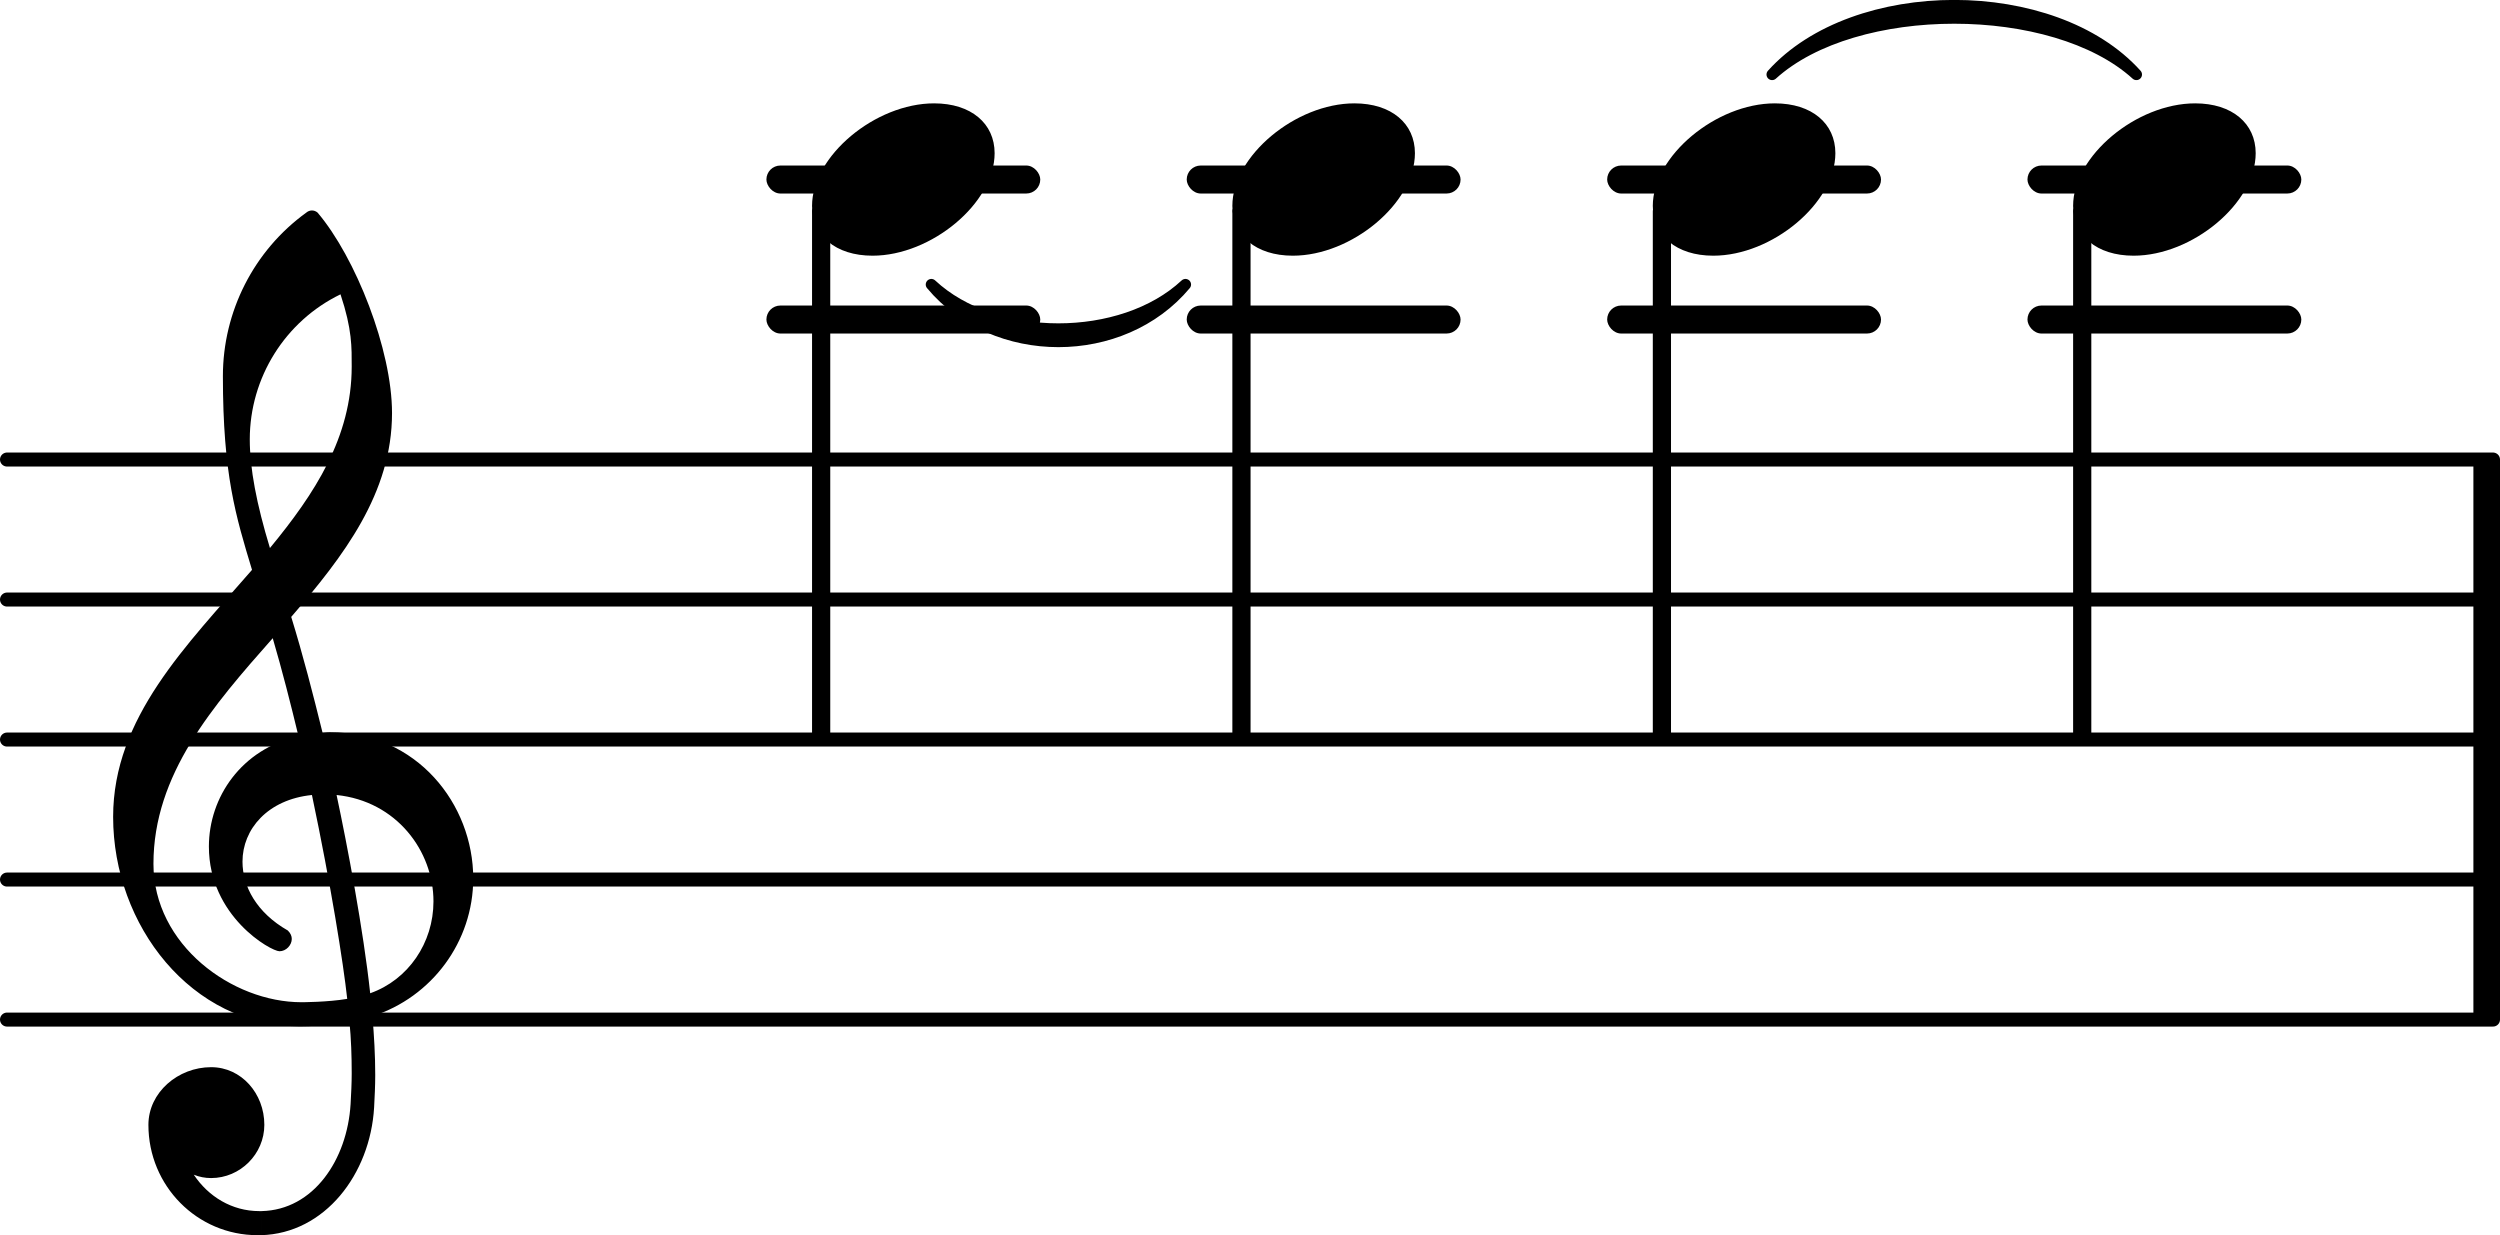 <?xml version="1.0" encoding="UTF-8" standalone="no"?>
<svg
   version="1.2"
   width="31.379mm"
   height="15.504mm"
   viewBox="0 0 17.856 8.822"
   id="svg104"
   xmlns="http://www.w3.org/2000/svg"
   xmlns:svg="http://www.w3.org/2000/svg">
  <defs
     id="defs108" />
  <style
     type="text/css"
     id="style2"><![CDATA[
tspan { white-space: pre; }
]]></style>
  <g
     transform="translate(0,1.282)"
     id="g6">
    <rect
       x="14.481"
       y="-0.1"
       width="1.956"
       height="0.2"
       ry="0.1"
       fill="currentColor"
       id="rect4" />
  </g>
  <g
     transform="translate(0,2.282)"
     id="g10">
    <rect
       x="14.481"
       y="-0.1"
       width="1.956"
       height="0.2"
       ry="0.1"
       fill="currentColor"
       id="rect8" />
  </g>
  <g
     transform="translate(0,1.282)"
     id="g14">
    <rect
       x="11.479"
       y="-0.1"
       width="1.956"
       height="0.2"
       ry="0.1"
       fill="currentColor"
       id="rect12" />
  </g>
  <g
     transform="translate(0,2.282)"
     id="g18">
    <rect
       x="11.479"
       y="-0.1"
       width="1.956"
       height="0.2"
       ry="0.1"
       fill="currentColor"
       id="rect16" />
  </g>
  <g
     transform="translate(0,1.282)"
     id="g22">
    <rect
       x="8.476"
       y="-0.1"
       width="1.956"
       height="0.2"
       ry="0.1"
       fill="currentColor"
       id="rect20" />
  </g>
  <g
     transform="translate(0,2.282)"
     id="g26">
    <rect
       x="8.476"
       y="-0.1"
       width="1.956"
       height="0.2"
       ry="0.1"
       fill="currentColor"
       id="rect24" />
  </g>
  <g
     transform="translate(0,1.282)"
     id="g30">
    <rect
       x="5.474"
       y="-0.1"
       width="1.956"
       height="0.2"
       ry="0.1"
       fill="currentColor"
       id="rect28" />
  </g>
  <g
     transform="translate(0,2.282)"
     id="g34">
    <rect
       x="5.474"
       y="-0.1"
       width="1.956"
       height="0.2"
       ry="0.1"
       fill="currentColor"
       id="rect32" />
  </g>
  <g
     transform="translate(0,7.282)"
     id="g38">
    <line
       stroke-linejoin="round"
       stroke-linecap="round"
       stroke-width="0.1"
       stroke="currentColor"
       x1="0.05"
       y1="0"
       x2="17.806"
       y2="0"
       id="line36" />
  </g>
  <g
     transform="translate(0,6.282)"
     id="g42">
    <line
       stroke-linejoin="round"
       stroke-linecap="round"
       stroke-width="0.1"
       stroke="currentColor"
       x1="0.05"
       y1="0"
       x2="17.806"
       y2="0"
       id="line40" />
  </g>
  <g
     transform="translate(0,5.282)"
     id="g46">
    <line
       stroke-linejoin="round"
       stroke-linecap="round"
       stroke-width="0.1"
       stroke="currentColor"
       x1="0.05"
       y1="0"
       x2="17.806"
       y2="0"
       id="line44" />
  </g>
  <g
     transform="translate(0,4.282)"
     id="g50">
    <line
       stroke-linejoin="round"
       stroke-linecap="round"
       stroke-width="0.1"
       stroke="currentColor"
       x1="0.05"
       y1="0"
       x2="17.806"
       y2="0"
       id="line48" />
  </g>
  <g
     transform="translate(0,3.282)"
     id="g54">
    <line
       stroke-linejoin="round"
       stroke-linecap="round"
       stroke-width="0.1"
       stroke="currentColor"
       x1="0.05"
       y1="0"
       x2="17.806"
       y2="0"
       id="line52" />
  </g>
  <g
     transform="translate(17.666,5.282)"
     id="g58">
    <rect
       x="0"
       y="-2"
       width="0.19"
       height="4"
       ry="0"
       fill="currentColor"
       id="rect56" />
  </g>
  <g
     transform="translate(11.805,5.282)"
     id="g62">
    <path
       stroke-width="0.08"
       stroke-linejoin="round"
       stroke-linecap="round"
       stroke="currentColor"
       fill="currentColor"
       d="m 0.852,-4.75 c 0.591,-0.657 2.011,-0.657 2.602,0 v 0 c -0.591,-0.537 -2.011,-0.537 -2.602,0 z"
       id="path60" />
  </g>
  <g
     transform="translate(5.8,1.282)"
     id="g66">
    <path
       transform="scale(0.004,-0.004)"
       d="m 218,136 c 66,0 108,-36 108,-89 0,-89 -113,-183 -218,-183 -66,0 -108,36 -108,89 0,89 113,183 218,183 z"
       fill="currentColor"
       id="path64" />
  </g>
  <g
     transform="translate(0.8,6.282)"
     id="g70">
    <path
       transform="scale(0.004,-0.004)"
       d="m 266,-635 h -6 c -108,0 -195,88 -195,197 0,58 53,103 112,103 54,0 95,-47 95,-103 0,-52 -43,-95 -95,-95 -11,0 -21,2 -31,6 26,-39 68,-65 117,-65 h 4 z m 195,432 c 68,24 113,90 113,164 0,90 -66,179 -173,190 19,-89 48,-242 60,-354 z M 74,28 c 0,-145 141,-247 264,-247 1,0 47,0 82,6 -7,64 -29,203 -63,364 -79,-8 -124,-61 -124,-119 0,-44 25,-91 81,-123 5,-5 7,-10 7,-15 0,-11 -10,-22 -22,-22 -15,0 -126,62 -126,187 0,88 58,174 160,197 -14,58 -29,117 -46,175 C 180,310 74,188 74,28 Z m 176,525 c -29,96 -52,170 -52,346 0,115 55,224 149,292 6,5 14,5 20,0 68,-80 133,-245 133,-358 0,-143 -86,-255 -180,-364 21,-68 39,-138 56,-207 2,0 7,1 13,1 155,0 256,-128 256,-261 0,-113 -74,-212 -180,-246 3,-35 5,-70 5,-105 0,-19 -1,-39 -2,-58 -7,-119 -88,-225 -202,-228 l 1,43 c 93,2 153,92 159,191 1,18 2,37 2,55 0,31 -1,61 -4,92 -5,-1 -44,-8 -89,-8 C 142,-262 2,-82 2,112 2,289 133,418 250,553 Z m 178,363 c 0,34 1,66 -20,129 -99,-48 -162,-149 -162,-259 0,-52 12,-115 36,-194 80,97 146,198 146,324 z"
       fill="currentColor"
       id="path68" />
  </g>
  <g
     transform="translate(5.865,5.282)"
     id="g74">
    <rect
       x="-0.065"
       y="-3.814"
       width="0.13"
       height="3.814"
       ry="0.04"
       fill="currentColor"
       id="rect72" />
  </g>
  <g
     transform="translate(5.8,5.282)"
     id="g78">
    <path
       stroke-width="0.08"
       stroke-linejoin="round"
       stroke-linecap="round"
       stroke="currentColor"
       fill="currentColor"
       d="m 0.852,-3.25 c 0.453,0.543 1.362,0.543 1.815,0 v 0 c -0.453,0.423 -1.362,0.423 -1.815,0 z"
       id="path76" />
  </g>
  <g
     transform="translate(8.802,1.282)"
     id="g82">
    <path
       transform="scale(0.004,-0.004)"
       d="m 218,136 c 66,0 108,-36 108,-89 0,-89 -113,-183 -218,-183 -66,0 -108,36 -108,89 0,89 113,183 218,183 z"
       fill="currentColor"
       id="path80" />
  </g>
  <g
     transform="translate(8.867,5.282)"
     id="g86">
    <rect
       x="-0.065"
       y="-3.814"
       width="0.13"
       height="3.814"
       ry="0.04"
       fill="currentColor"
       id="rect84" />
  </g>
  <g
     transform="translate(11.805,1.282)"
     id="g90">
    <path
       transform="scale(0.004,-0.004)"
       d="m 218,136 c 66,0 108,-36 108,-89 0,-89 -113,-183 -218,-183 -66,0 -108,36 -108,89 0,89 113,183 218,183 z"
       fill="currentColor"
       id="path88" />
  </g>
  <g
     transform="translate(11.87,5.282)"
     id="g94">
    <rect
       x="-0.065"
       y="-3.814"
       width="0.13"
       height="3.814"
       ry="0.04"
       fill="currentColor"
       id="rect92" />
  </g>
  <g
     transform="translate(14.807,1.282)"
     id="g98">
    <path
       transform="scale(0.004,-0.004)"
       d="m 218,136 c 66,0 108,-36 108,-89 0,-89 -113,-183 -218,-183 -66,0 -108,36 -108,89 0,89 113,183 218,183 z"
       fill="currentColor"
       id="path96" />
  </g>
  <g
     transform="translate(14.872,5.282)"
     id="g102">
    <rect
       x="-0.065"
       y="-3.814"
       width="0.13"
       height="3.814"
       ry="0.04"
       fill="currentColor"
       id="rect100" />
  </g>
</svg>
